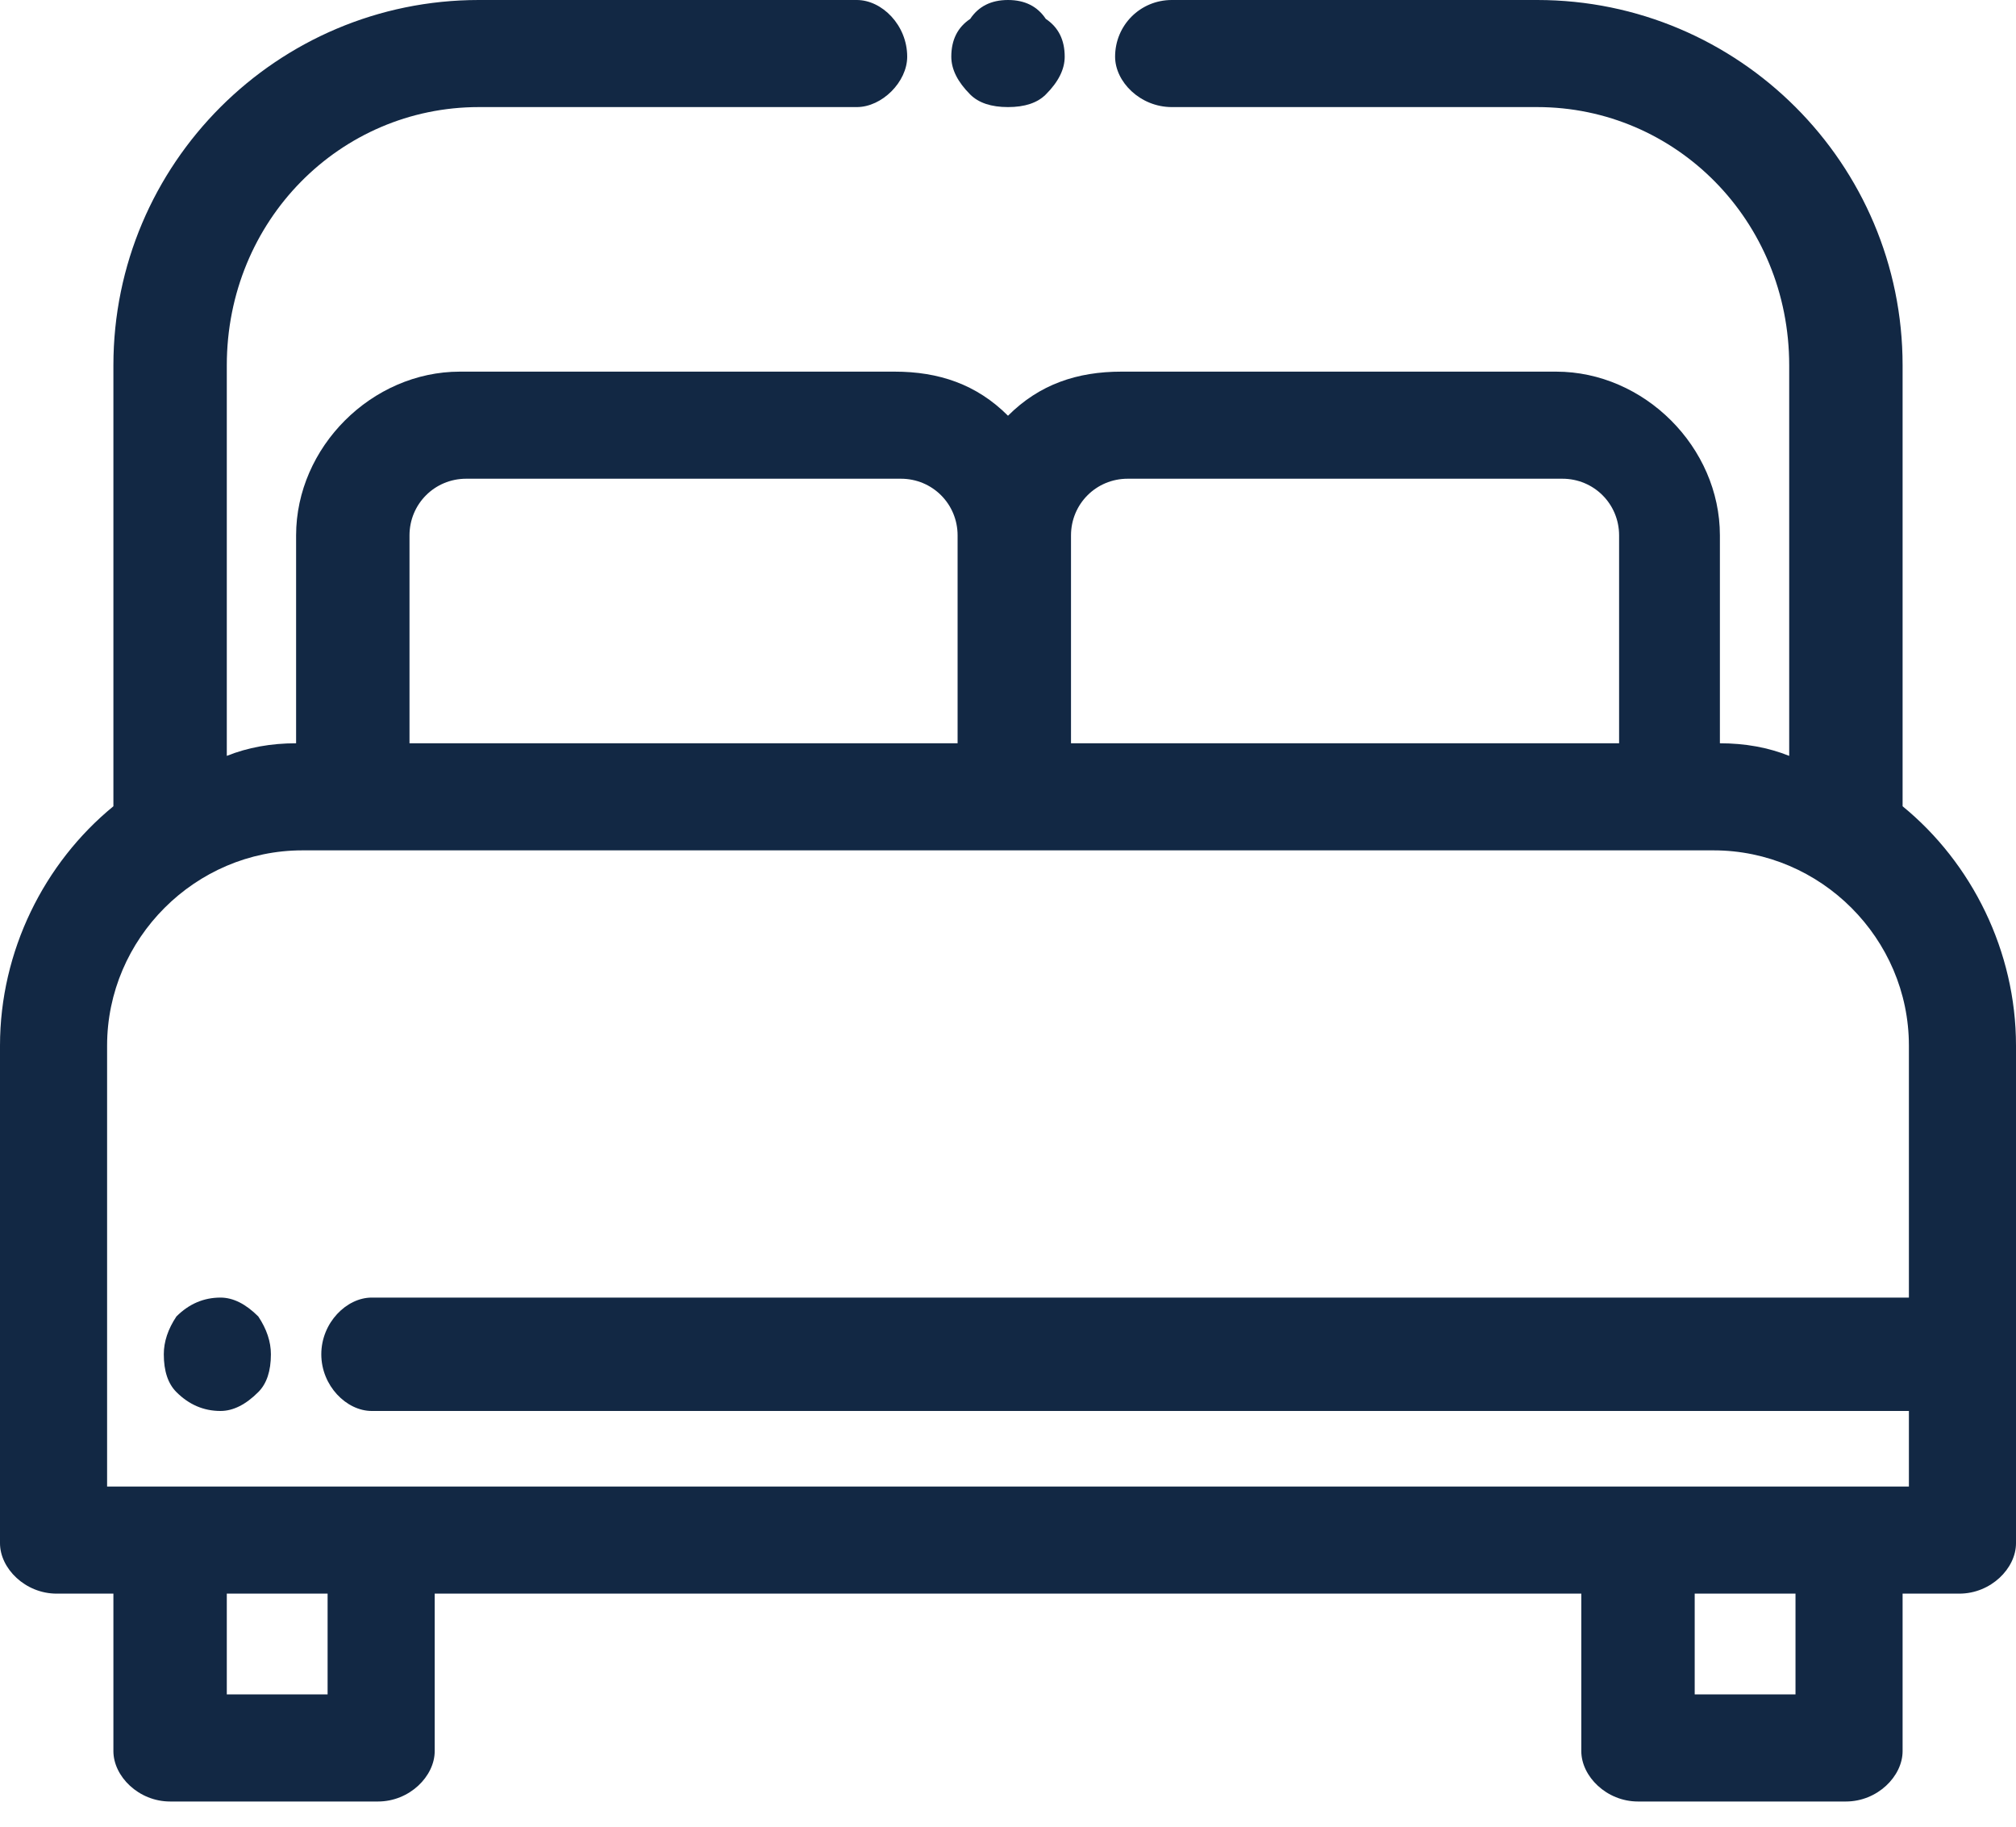 <svg version="1.2" xmlns="http://www.w3.org/2000/svg" viewBox="0 0 32 29" width="32" height="29"><defs><clipPath clipPathUnits="userSpaceOnUse" id="cp1"><path d="m-119-809h1920v3750h-1920z"/></clipPath></defs><style>.A{fill:#122844}</style><g clip-path="url(#cp1)"><path fill-rule="evenodd" class="A" d="m26 28.6c-0.5 0-0.9-0.4-0.9-0.8v-2.5h-18.2v2.5c0 0.4-0.4 0.8-0.9 0.8h-3.3c-0.5 0-0.9-0.4-0.9-0.8v-2.5h-0.9c-0.5 0-0.9-0.4-0.9-0.8v-7.9c0-1.5 0.7-2.9 1.8-3.8v-7c0-3.2 2.6-5.8 5.8-5.8h6c0.4 0 0.8 0.4 0.8 0.9c0 0.4-0.4 0.8-0.8 0.8h-6c-2.2 0-4 1.8-4 4.1v6.2q0.5-0.2 1.1-0.2v-3.3c0-1.4 1.2-2.6 2.6-2.6h6.9c0.7 0 1.3 0.2 1.8 0.7c0.5-0.5 1.1-0.7 1.8-0.7h6.9c1.4 0 2.6 1.2 2.6 2.6v3.3q0.6 0 1.1 0.2v-6.2c0-2.3-1.8-4.1-4-4.1h-5.8c-0.5 0-0.9-0.4-0.9-0.8c0-0.5 0.4-0.9 0.9-0.9h5.8c3.2 0 5.8 2.6 5.8 5.8v7c1.1 0.9 1.8 2.3 1.8 3.8v7.9c0 0.4-0.4 0.8-0.9 0.8h-0.9v2.5c0 0.4-0.4 0.8-0.9 0.8zm2.5-1.7v-1.6h-1.6v1.6zm-23.3 0v-1.6h-1.6v1.6zm0.9-3.3q0 0 0 0h19.9q0 0 0 0h3.3q0 0 0 0h1v-1.2h-24.4c-0.4 0-0.8-0.4-0.8-0.9c0-0.5 0.4-0.9 0.8-0.9h24.4v-4c0-1.7-1.4-3.1-3.1-3.1h-22.4c-1.7 0-3.1 1.4-3.1 3.1v7h1q0 0 0 0zm19.6-11.8v-3.3c0-0.5-0.4-0.9-0.9-0.9h-6.9c-0.5 0-0.9 0.4-0.9 0.9v3.3zm-10.5 0v-3.3c0-0.5-0.4-0.9-0.9-0.9h-6.9c-0.5 0-0.9 0.4-0.9 0.9v3.3z"/><path class="A" d="m16 1.7q-0.4 0-0.6-0.2q-0.3-0.3-0.3-0.6q0-0.4 0.3-0.6q0.2-0.3 0.6-0.3q0.4 0 0.6 0.3q0.3 0.2 0.3 0.6q0 0.3-0.3 0.6q-0.2 0.2-0.6 0.2z"/><path class="A" d="m3.5 22.4q-0.4 0-0.7-0.3q-0.2-0.2-0.2-0.6q0-0.3 0.2-0.6q0.3-0.3 0.7-0.3q0.3 0 0.6 0.3q0.2 0.3 0.2 0.6q0 0.4-0.2 0.6q-0.3 0.3-0.6 0.3z"/></g></svg>